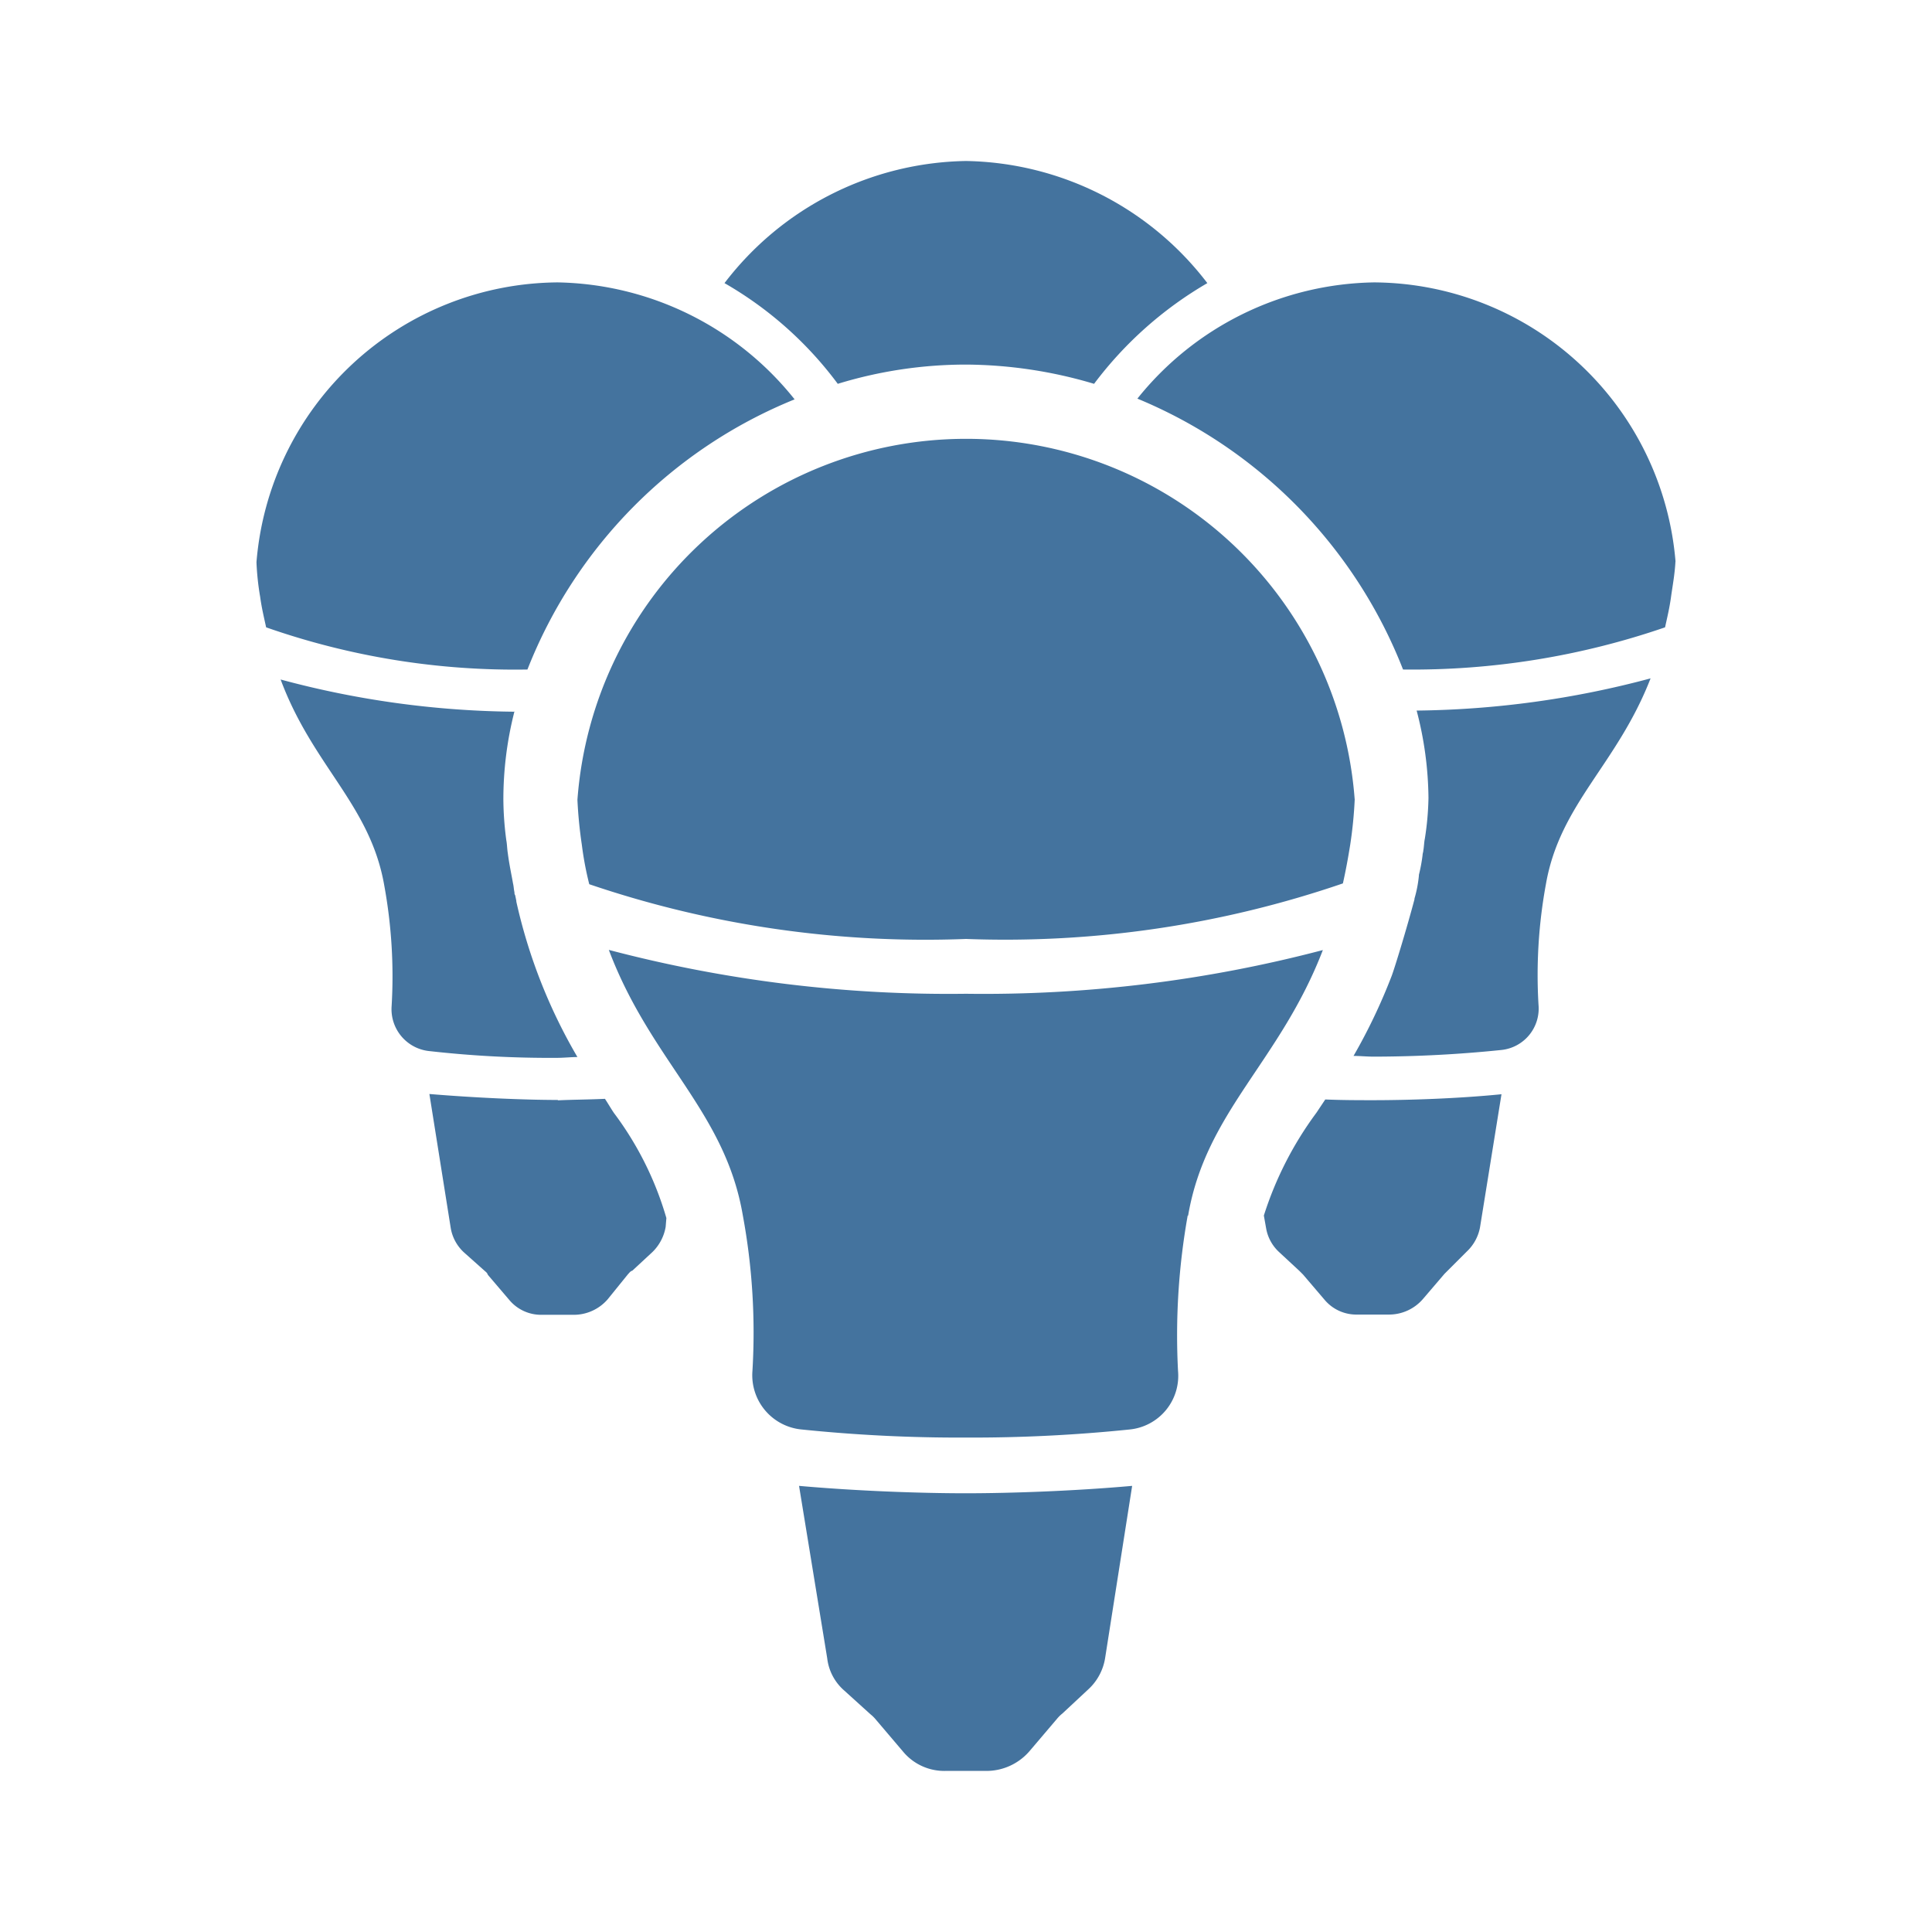 <svg xmlns="http://www.w3.org/2000/svg" fill="#44739e" width="24" height="24" version="1.1" viewBox="0 0 24 24"><path d="m 14.754,15.1 a 8.468,8.468 0 0 0 -0.12,1.931 0.67,0.67 0 0 1 -0.606,0.727 19.085,19.085 0 0 1 -2.033,0.1 19.079,19.079 0 0 1 -2.032,-0.1 A 0.677,0.677 0 0 1 9.347,17.031 7.986,7.986 0 0 0 9.228,15.1 C 9.007,13.8 8.087,13.188 7.563,11.8 A 16.559,16.559 0 0 0 12,12.345 16.562,16.562 0 0 0 16.433,11.802 c -0.534,1.389 -1.453,2.005 -1.674,3.3 m -1.03,5.49 a 0.672,0.672 0 0 1 -0.211,0.395 l -0.322,0.3 a 0.439,0.439 0 0 0 -0.065,0.064 l -0.34,0.4 a 0.706,0.706 0 0 1 -0.542,0.248 H 11.743 A 0.665,0.665 0 0 1 11.219,21.76 l -0.34,-0.4 A 0.433,0.433 0 0 0 10.814,21.296 L 10.487,21 a 0.626,0.626 0 0 1 -0.211,-0.4 l -0.35,-2.142 c 0.718,0.064 1.508,0.092 2.069,0.092 0.561,0 1.352,-0.028 2.069,-0.092 z m 3.1,-10.667 a 5.359,5.359 0 0 1 -0.055,0.561 c -0.028,0.175 -0.055,0.322 -0.092,0.488 A 12.945,12.945 0 0 1 12,11.664 12.977,12.977 0 0 1 7.32,10.984 4.045,4.045 0 0 1 7.228,10.496 5.59,5.59 0 0 1 7.173,9.936 4.841,4.841 0 0 1 16.828,9.926 M 14.998,3.517 A 3.85,3.85 0 0 0 12,2 3.849,3.849 0 0 0 9,3.517 4.61,4.61 0 0 1 10.407,4.768 5.44,5.44 0 0 1 12,4.529 5.647,5.647 0 0 1 13.591,4.768 4.73,4.73 0 0 1 14.998,3.517 M 9.871,4.961 A 3.85,3.85 0 0 0 6.929,3.508 3.781,3.781 0 0 0 3.186,6.984 3.34,3.34 0 0 0 3.232,7.416 C 3.251,7.554 3.278,7.664 3.306,7.793 A 9.347,9.347 0 0 0 6.552,8.317 5.978,5.978 0 0 1 9.871,4.961 m -3.485,3.88 a 11.529,11.529 0 0 1 -2.9,-0.4 c 0.4,1.076 1.112,1.554 1.287,2.556 a 6.268,6.268 0 0 1 0.092,1.5 0.523,0.523 0 0 0 0.478,0.561 13.364,13.364 0 0 0 1.573,0.083 c 0.092,0 0.174,-0.01 0.257,-0.01 A 6.683,6.683 0 0 1 6.414,11.2 V 11.191 L 6.4,11.122 A 0.057,0.057 0 0 1 6.391,11.085 C 6.382,11.048 6.382,11.011 6.373,10.975 6.354,10.864 6.327,10.745 6.308,10.598 6.299,10.542 6.299,10.487 6.29,10.441 A 4,4 0 0 1 6.253,9.936 4.411,4.411 0 0 1 6.391,8.836 m 0.543,4.828 c -0.432,0 -1.048,-0.028 -1.6,-0.074 L 5.6,15.26 a 0.531,0.531 0 0 0 0.166,0.3 l 0.248,0.221 c 0.019,0.018 0.037,0.027 0.046,0.055 l 0.267,0.313 a 0.514,0.514 0 0 0 0.4,0.184 h 0.4 A 0.557,0.557 0 0 0 7.55,16.139 L 7.8,15.83 c 0.019,-0.019 0.028,-0.037 0.056,-0.046 l 0.248,-0.23 a 0.572,0.572 0 0 0 0.165,-0.313 l 0.009,-0.11 A 4.046,4.046 0 0 0 7.626,13.825 C 7.589,13.77 7.552,13.706 7.515,13.65 7.304,13.66 7.101,13.66 6.927,13.669 M 20.814,6.975 a 3.78,3.78 0 0 0 -3.743,-3.467 3.842,3.842 0 0 0 -2.942,1.444 6.009,6.009 0 0 1 3.3,3.365 9.644,9.644 0 0 0 3.255,-0.524 C 20.712,7.664 20.739,7.554 20.758,7.416 20.777,7.278 20.804,7.14 20.813,6.975 m -4,6.142 c 0.083,0 0.165,0.009 0.257,0.009 a 15.66,15.66 0 0 0 1.573,-0.082 0.517,0.517 0 0 0 0.469,-0.561 6.239,6.239 0 0 1 0.092,-1.5 c 0.174,-1 0.882,-1.481 1.3,-2.556 a 11.666,11.666 0 0 1 -2.906,0.4 4.406,4.406 0 0 1 0.147,1.085 3.619,3.619 0 0 1 -0.045,0.506 c -0.01,0.046 -0.01,0.1 -0.019,0.147 0,0.018 -0.009,0.037 -0.009,0.055 a 1.988,1.988 0 0 1 -0.046,0.248 v 0.01 a 1.529,1.529 0 0 1 -0.055,0.285 v 0.009 c -0.092,0.349 -0.249,0.864 -0.285,0.956 a 7.085,7.085 0 0 1 -0.469,0.984 M 15.7,15.1 l 0.028,0.157 a 0.524,0.524 0 0 0 0.165,0.3 l 0.248,0.23 0.046,0.046 0.267,0.313 a 0.515,0.515 0 0 0 0.405,0.184 h 0.395 a 0.556,0.556 0 0 0 0.423,-0.194 l 0.267,-0.312 0.046,-0.046 0.23,-0.23 a 0.551,0.551 0 0 0 0.165,-0.3 l 0.267,-1.655 c -0.552,0.055 -1.168,0.074 -1.6,0.074 -0.166,0 -0.377,0 -0.589,-0.009 l -0.11,0.165 A 4.353,4.353 0 0 0 15.7,15.1"/></svg>

